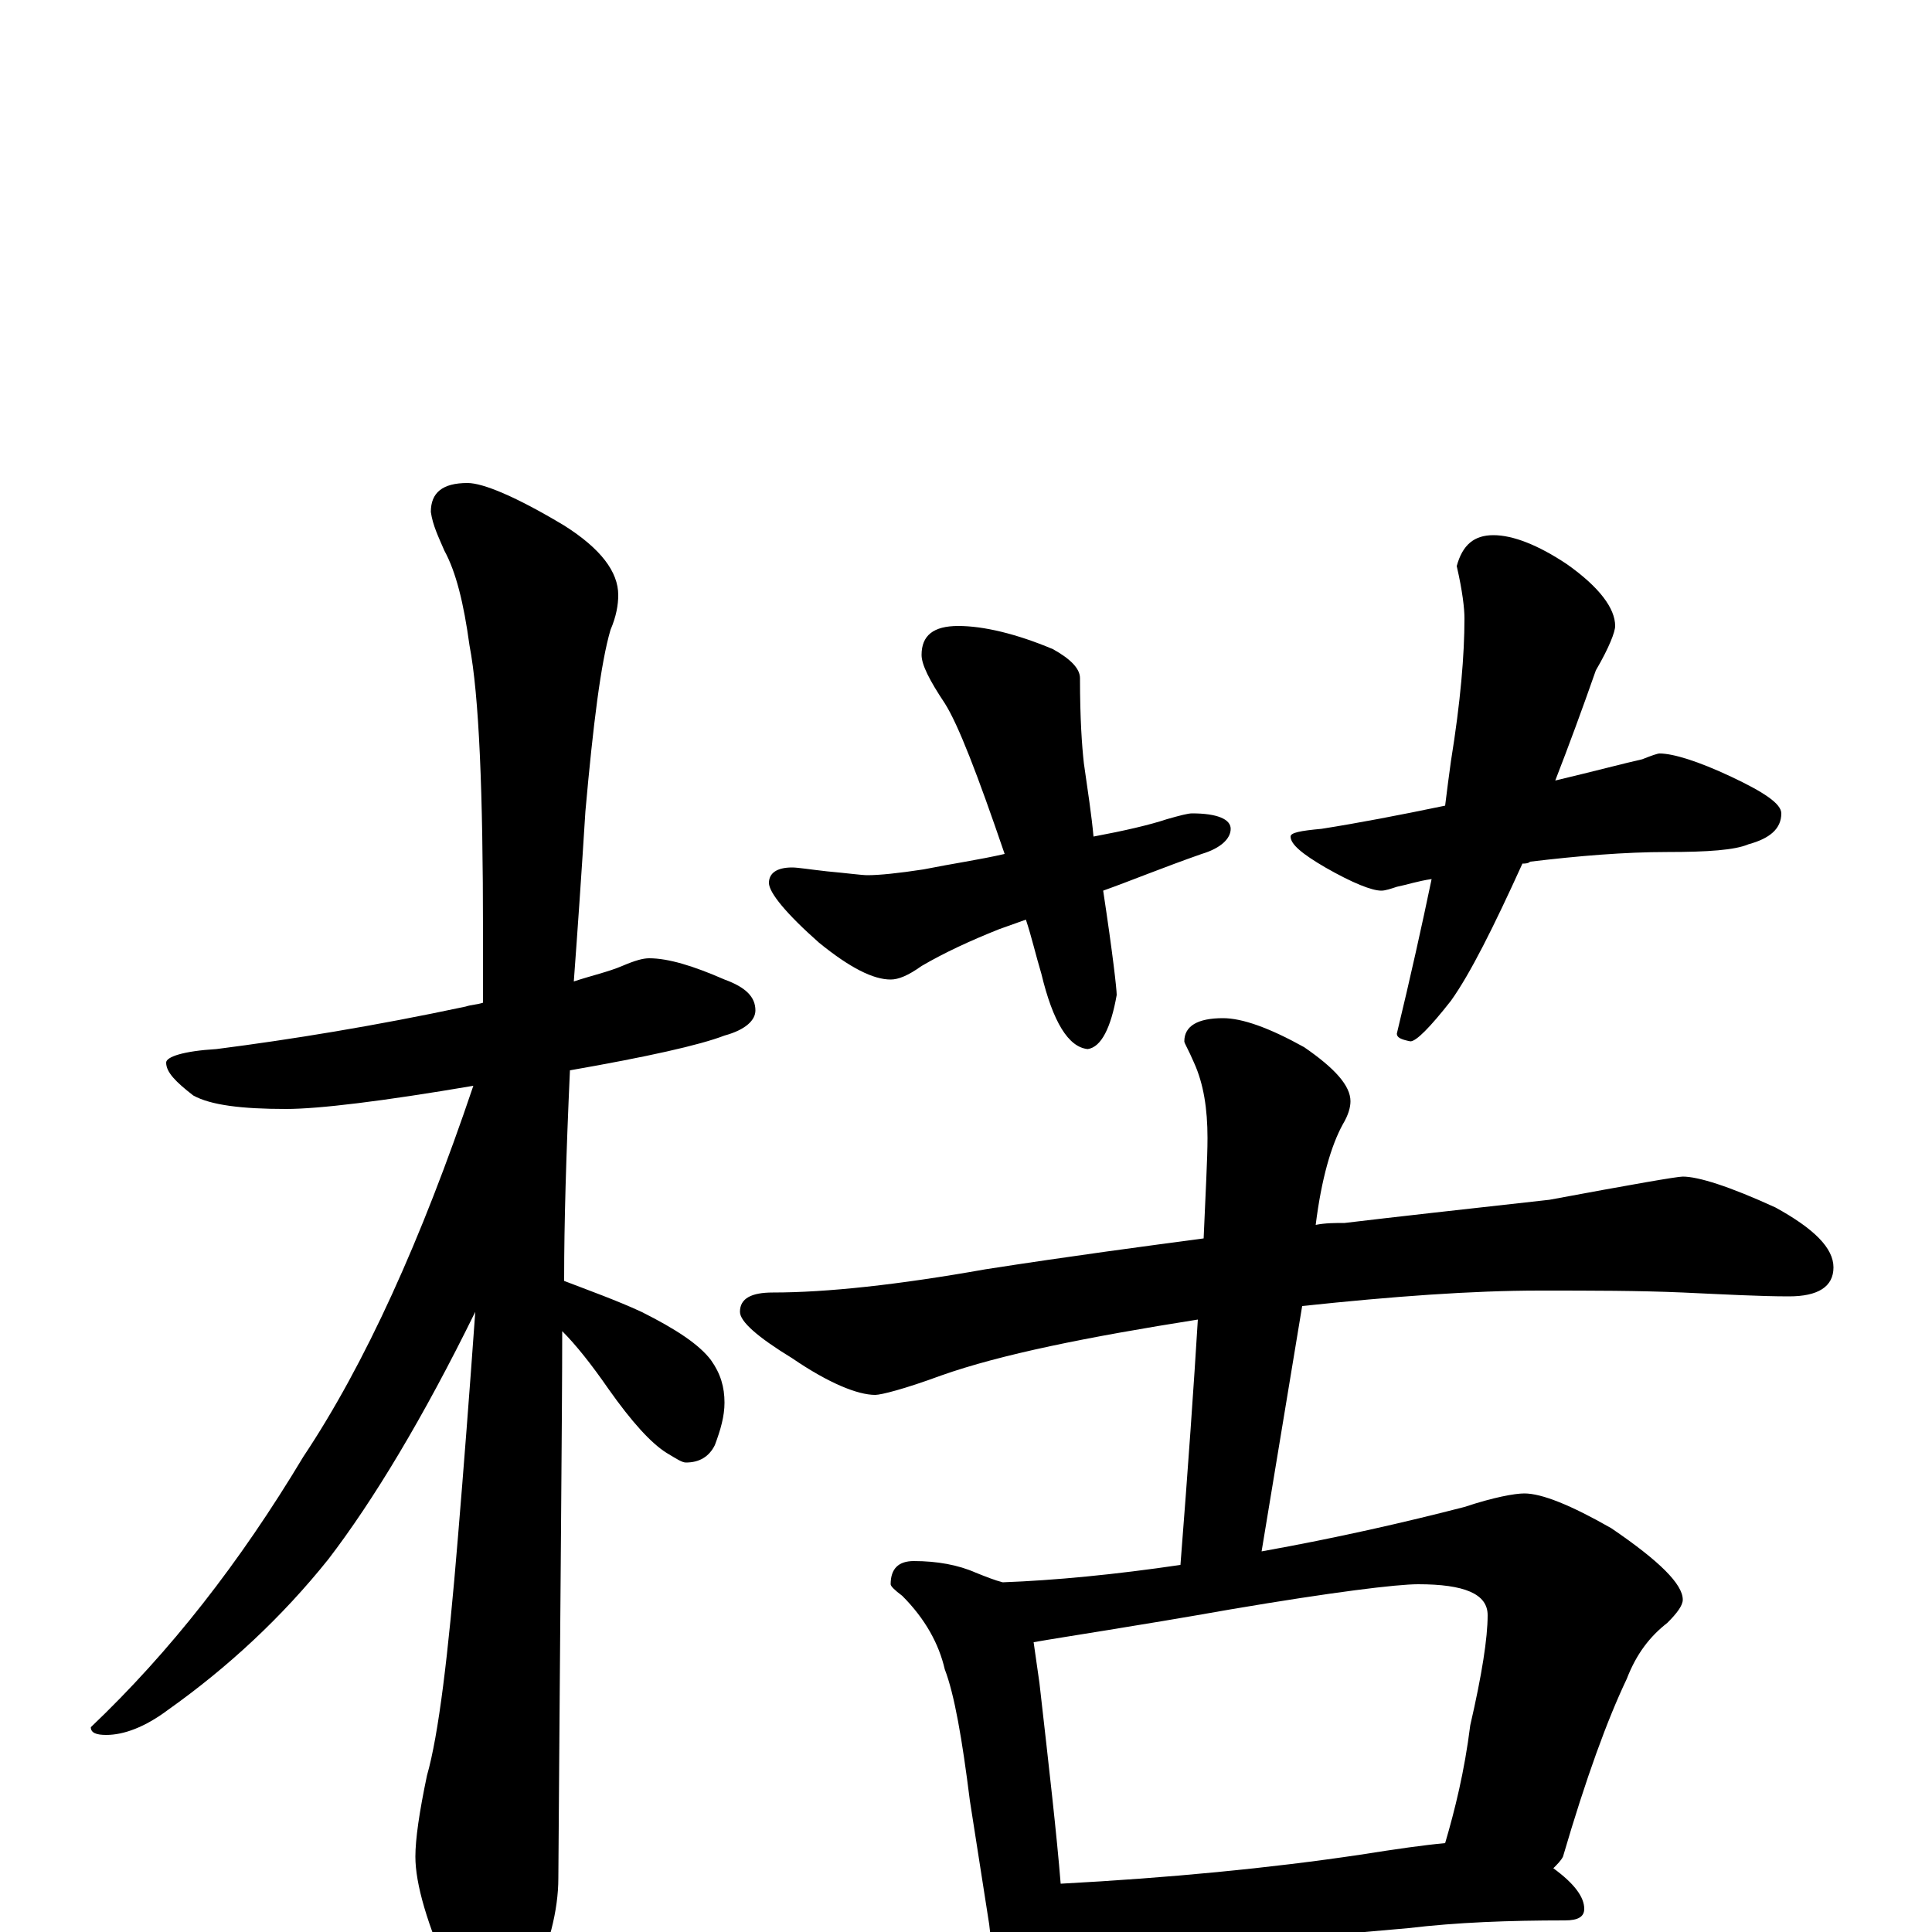 <?xml version="1.0" encoding="utf-8" ?>
<!DOCTYPE svg PUBLIC "-//W3C//DTD SVG 1.1//EN" "http://www.w3.org/Graphics/SVG/1.1/DTD/svg11.dtd">
<svg version="1.1" id="Layer_1" xmlns="http://www.w3.org/2000/svg" xmlns:xlink="http://www.w3.org/1999/xlink" x="0px" y="145px" width="1000px" height="1000px" viewBox="0 0 1000 1000" enable-background="new 0 0 1000 1000" xml:space="preserve">
<g id="Layer_1">
<path id="glyph" transform="matrix(1 0 0 -1 0 1000)" d="M336,504C346,504 359,500 375,493C386,489 391,484 391,477C391,472 386,467 375,464C362,459 335,453 295,446C293,402 292,366 292,339l0,-2C305,332 319,327 332,321C350,312 362,304 368,296C373,289 375,282 375,274C375,267 373,260 370,252C367,246 362,243 355,243C353,243 350,245 345,248C337,253 327,264 315,281C306,294 298,304 291,311C291,267 290,173 289,28C289,11 284,-8 275,-27C268,-42 261,-50 254,-50C249,-50 243,-42 234,-25C221,4 215,25 215,39C215,48 217,62 221,81C227,102 232,143 237,204C240,240 243,279 246,321C219,266 193,223 170,193C146,163 118,137 87,115C75,106 64,102 55,102C50,102 47,103 47,106C88,145 124,191 157,246C189,294 218,358 245,438C198,430 165,426 148,426C125,426 109,428 100,433C91,440 86,445 86,450C86,453 95,456 112,457C151,462 194,469 241,479C244,480 247,480 250,481C250,493 250,505 250,517C250,590 248,640 243,666C240,688 236,704 230,715C227,722 224,728 223,735C223,745 229,750 242,750C250,750 267,743 292,728C311,716 320,704 320,692C320,687 319,681 316,674C311,657 307,625 303,580C301,548 299,519 297,492C306,495 315,497 322,500C329,503 333,504 336,504M496,676C509,676 526,672 545,664C554,659 559,654 559,649C559,628 560,614 561,605C563,591 565,578 566,567C582,570 595,573 604,576C611,578 615,579 617,579C630,579 637,576 637,571C637,566 632,561 622,558C602,551 585,544 571,539C576,506 578,488 578,485C575,468 570,458 563,457C553,458 545,471 539,496C536,506 534,515 531,524l-14,-5C502,513 489,507 477,500C470,495 465,493 461,493C452,493 440,499 424,512C407,527 398,538 398,543C398,548 402,551 410,551C413,551 419,550 428,549C439,548 446,547 449,547C455,547 465,548 478,550C493,553 507,555 520,558C506,599 496,625 489,636C481,648 477,656 477,661C477,671 483,676 496,676M773,723C783,723 796,718 811,708C828,696 836,685 836,676C836,673 833,665 826,653C819,633 812,614 805,596C826,601 841,605 850,607C855,609 858,610 859,610C866,610 879,606 896,598C913,590 922,584 922,579C922,571 916,566 905,563C898,560 884,559 863,559C841,559 817,557 792,554C791,553 789,553 788,553C773,520 761,496 751,482C740,468 733,461 730,461C725,462 723,463 723,465C730,494 736,521 741,545C734,544 728,542 723,541C720,540 717,539 715,539C710,539 700,543 686,551C674,558 668,563 668,567C668,569 673,570 684,571C703,574 724,578 748,583C749,591 750,599 751,606C756,637 758,661 758,680C758,685 757,694 754,707C757,718 763,723 773,723M871,391C879,391 895,386 919,375C939,364 949,354 949,344C949,334 941,329 926,329C911,329 893,330 871,331C848,332 824,332 797,332C762,332 721,329 674,324l-21,-127C692,204 727,212 758,220C773,225 784,227 789,227C798,227 813,221 834,209C859,192 871,180 871,172C871,169 868,165 863,160C854,153 847,144 842,131C832,110 821,80 809,39C808,37 806,35 804,33C815,25 820,18 820,12C820,8 817,6 810,6C781,6 754,5 729,2l-114,-10C594,-10 577,-11 566,-11C560,-11 555,-11 551,-10C550,-18 549,-24 546,-29C543,-36 539,-39 535,-39C530,-39 526,-35 522,-28C516,-17 513,-7 512,4l-10,64C498,100 494,123 489,136C486,149 479,162 467,174C463,177 461,179 461,180C461,188 465,192 473,192C485,192 496,190 505,186C510,184 515,182 519,181C546,182 577,185 611,190C615,241 618,284 620,317C563,308 518,299 487,288C468,281 456,278 453,278C444,278 429,284 410,297C392,308 383,316 383,321C383,328 389,331 400,331C428,331 465,335 510,343C555,350 593,355 623,359C624,383 625,400 625,411C625,426 623,439 618,450C615,457 613,460 613,461C613,469 620,473 633,473C643,473 657,468 675,458C691,447 699,438 699,430C699,427 698,423 695,418C689,407 684,390 681,366C686,367 691,367 696,367C721,370 757,374 802,379C845,387 868,391 871,391M549,25C605,28 657,33 704,40C723,43 737,45 748,46C753,63 758,83 761,107C767,133 770,152 770,164C770,175 758,180 734,180C723,180 690,176 637,167C586,158 552,153 535,150C536,143 537,136 538,129C543,85 547,50 549,25z"/>
</g>
</svg>
